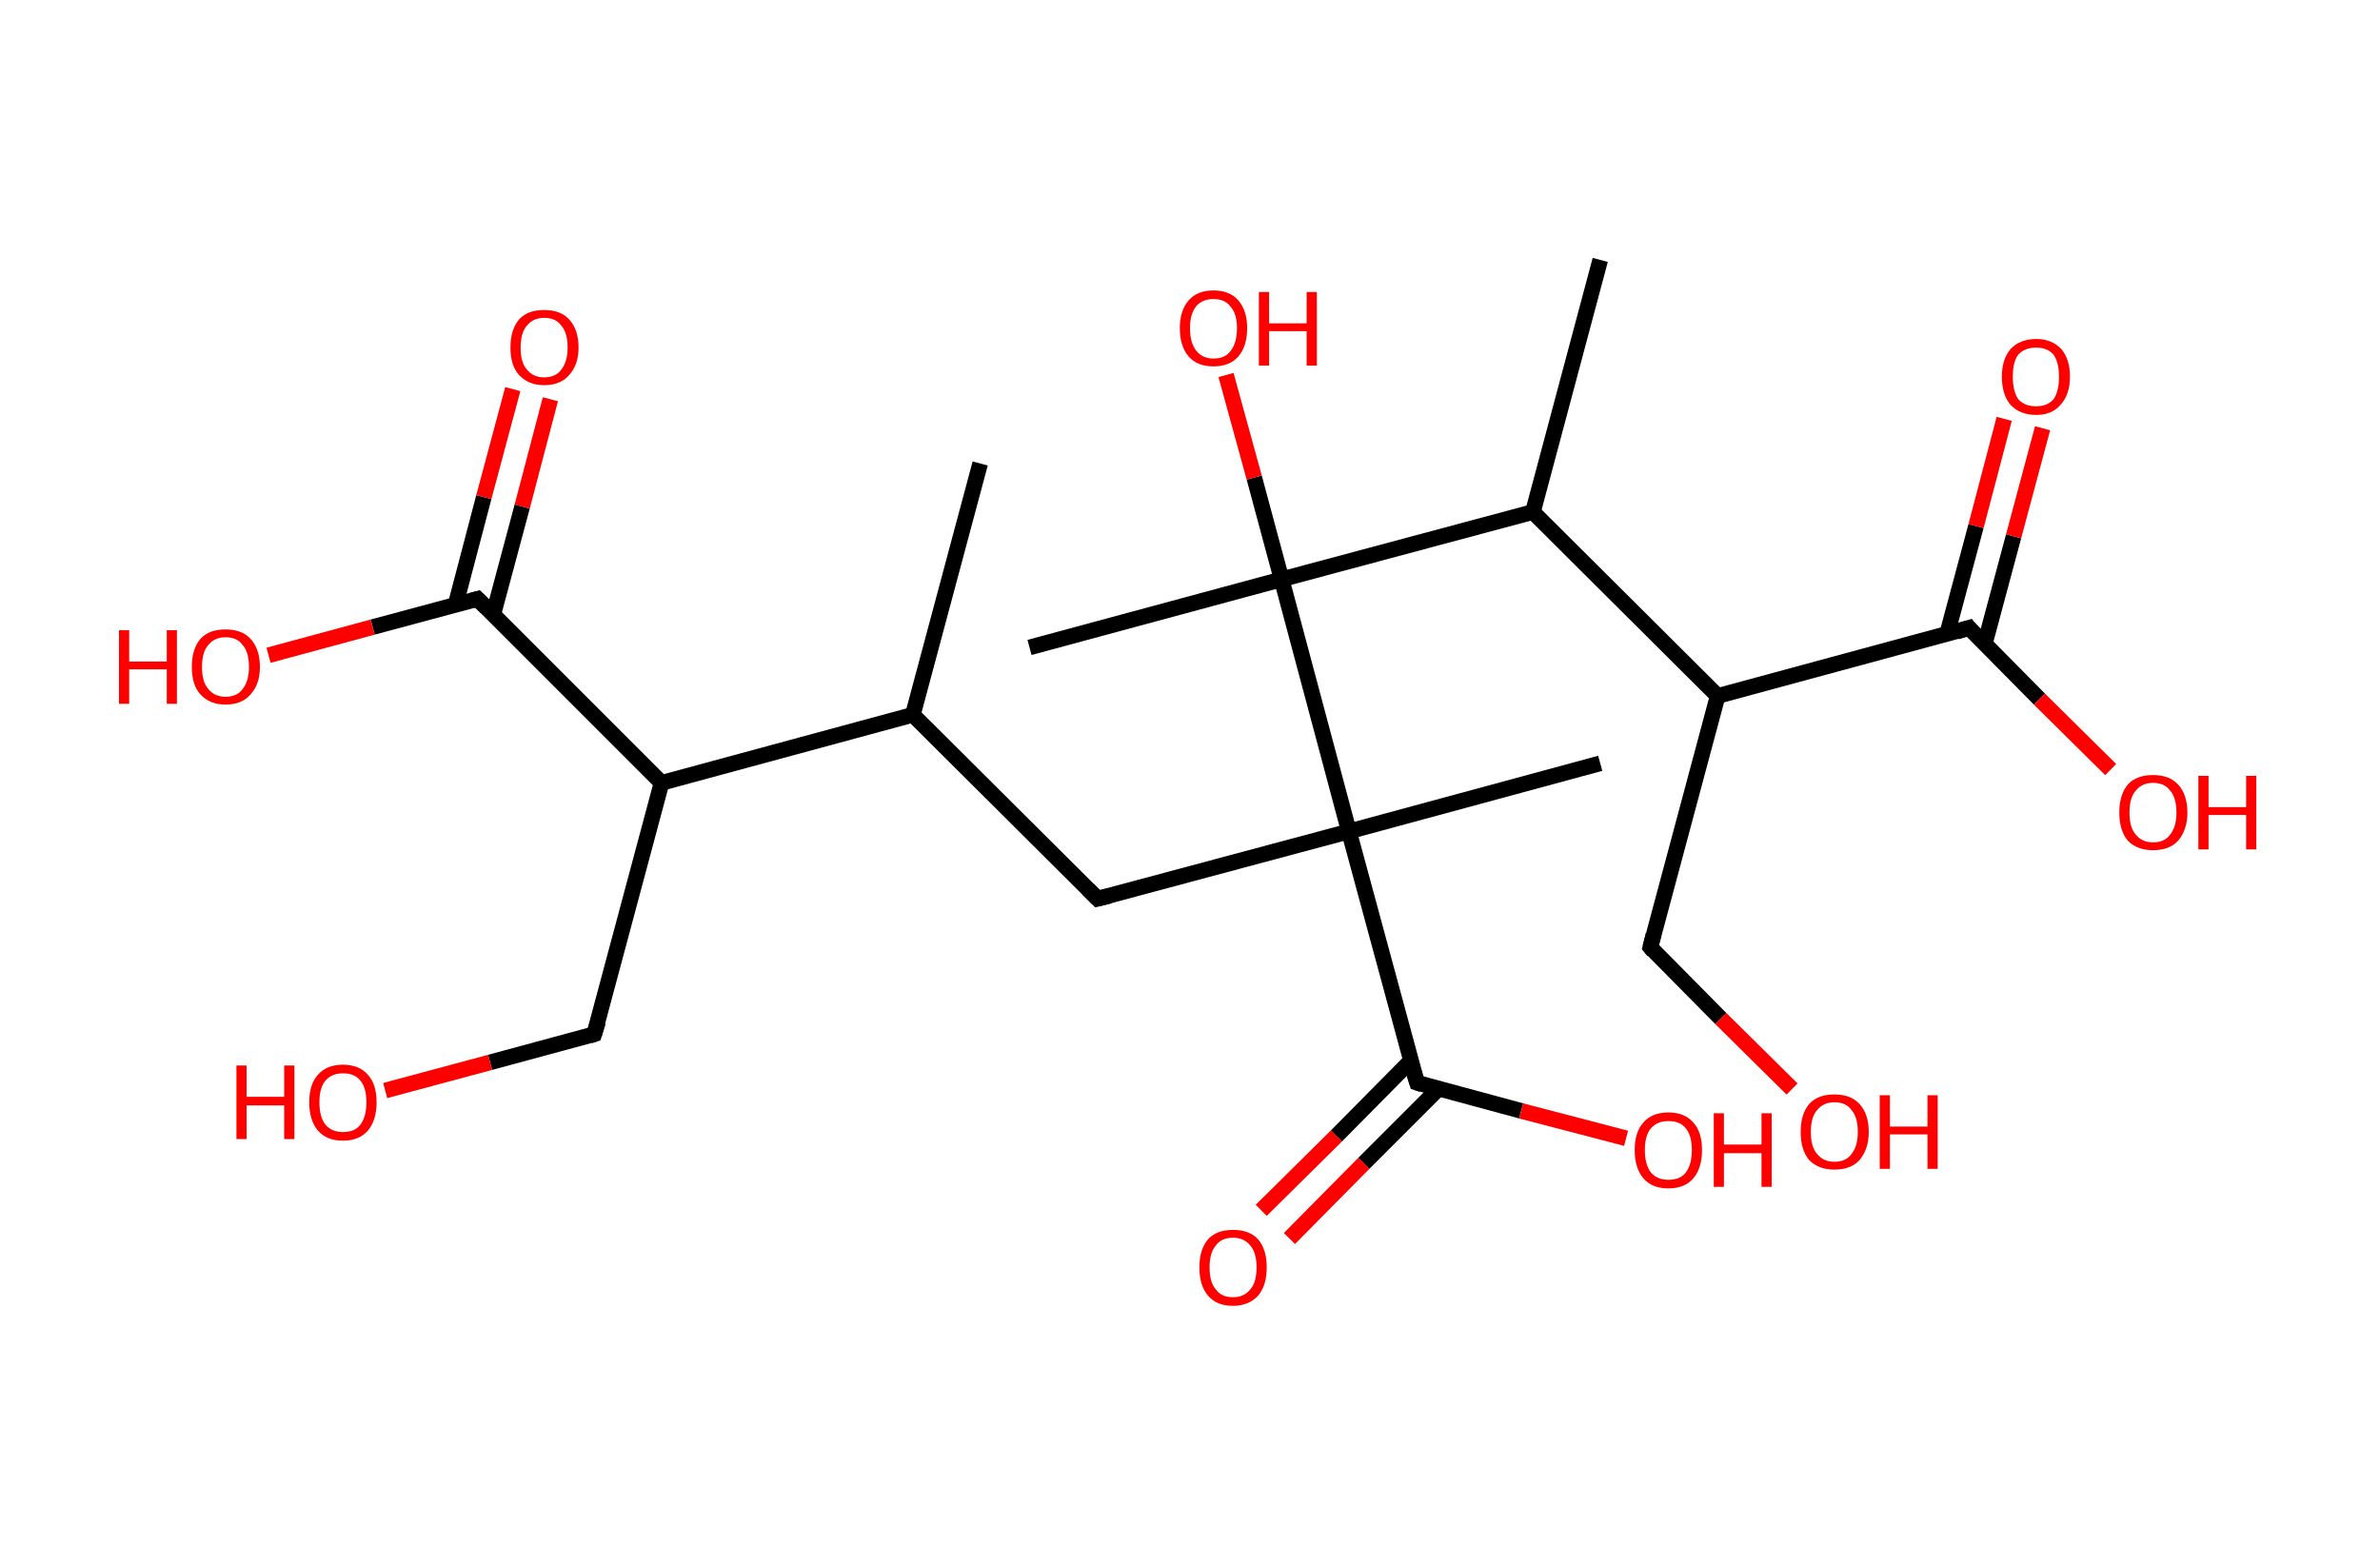 <?xml version='1.0' encoding='ASCII' standalone='yes'?>
<svg xmlns="http://www.w3.org/2000/svg" xmlns:rdkit="http://www.rdkit.org/xml" xmlns:xlink="http://www.w3.org/1999/xlink" version="1.1" baseProfile="full" xml:space="preserve" width="304px" height="200px" viewBox="0 0 304 200">
<!-- END OF HEADER -->
<rect style="opacity:1.0;fill:#FFFFFF;stroke:none" width="304.0" height="200.0" x="0.0" y="0.0"> </rect>
<path class="bond-0 atom-0 atom-1" d="M 125.2,59.2 L 116.6,91.3" style="fill:none;fill-rule:evenodd;stroke:#000000;stroke-width:2.0px;stroke-linecap:butt;stroke-linejoin:miter;stroke-opacity:1"/>
<path class="bond-1 atom-1 atom-2" d="M 116.6,91.3 L 140.2,114.8" style="fill:none;fill-rule:evenodd;stroke:#000000;stroke-width:2.0px;stroke-linecap:butt;stroke-linejoin:miter;stroke-opacity:1"/>
<path class="bond-2 atom-2 atom-3" d="M 140.2,114.8 L 172.3,106.2" style="fill:none;fill-rule:evenodd;stroke:#000000;stroke-width:2.0px;stroke-linecap:butt;stroke-linejoin:miter;stroke-opacity:1"/>
<path class="bond-3 atom-3 atom-4" d="M 172.3,106.2 L 204.4,97.5" style="fill:none;fill-rule:evenodd;stroke:#000000;stroke-width:2.0px;stroke-linecap:butt;stroke-linejoin:miter;stroke-opacity:1"/>
<path class="bond-4 atom-3 atom-5" d="M 172.3,106.2 L 181.0,138.3" style="fill:none;fill-rule:evenodd;stroke:#000000;stroke-width:2.0px;stroke-linecap:butt;stroke-linejoin:miter;stroke-opacity:1"/>
<path class="bond-5 atom-5 atom-6" d="M 180.2,135.5 L 170.7,145.1" style="fill:none;fill-rule:evenodd;stroke:#000000;stroke-width:2.0px;stroke-linecap:butt;stroke-linejoin:miter;stroke-opacity:1"/>
<path class="bond-5 atom-5 atom-6" d="M 170.7,145.1 L 161.1,154.6" style="fill:none;fill-rule:evenodd;stroke:#FF0000;stroke-width:2.0px;stroke-linecap:butt;stroke-linejoin:miter;stroke-opacity:1"/>
<path class="bond-5 atom-5 atom-6" d="M 183.8,139.0 L 174.2,148.6" style="fill:none;fill-rule:evenodd;stroke:#000000;stroke-width:2.0px;stroke-linecap:butt;stroke-linejoin:miter;stroke-opacity:1"/>
<path class="bond-5 atom-5 atom-6" d="M 174.2,148.6 L 164.7,158.2" style="fill:none;fill-rule:evenodd;stroke:#FF0000;stroke-width:2.0px;stroke-linecap:butt;stroke-linejoin:miter;stroke-opacity:1"/>
<path class="bond-6 atom-5 atom-7" d="M 181.0,138.3 L 194.3,141.9" style="fill:none;fill-rule:evenodd;stroke:#000000;stroke-width:2.0px;stroke-linecap:butt;stroke-linejoin:miter;stroke-opacity:1"/>
<path class="bond-6 atom-5 atom-7" d="M 194.3,141.9 L 207.7,145.4" style="fill:none;fill-rule:evenodd;stroke:#FF0000;stroke-width:2.0px;stroke-linecap:butt;stroke-linejoin:miter;stroke-opacity:1"/>
<path class="bond-7 atom-3 atom-8" d="M 172.3,106.2 L 163.7,74.0" style="fill:none;fill-rule:evenodd;stroke:#000000;stroke-width:2.0px;stroke-linecap:butt;stroke-linejoin:miter;stroke-opacity:1"/>
<path class="bond-8 atom-8 atom-9" d="M 163.7,74.0 L 131.5,82.7" style="fill:none;fill-rule:evenodd;stroke:#000000;stroke-width:2.0px;stroke-linecap:butt;stroke-linejoin:miter;stroke-opacity:1"/>
<path class="bond-9 atom-8 atom-10" d="M 163.7,74.0 L 160.2,61.0" style="fill:none;fill-rule:evenodd;stroke:#000000;stroke-width:2.0px;stroke-linecap:butt;stroke-linejoin:miter;stroke-opacity:1"/>
<path class="bond-9 atom-8 atom-10" d="M 160.2,61.0 L 156.6,47.9" style="fill:none;fill-rule:evenodd;stroke:#FF0000;stroke-width:2.0px;stroke-linecap:butt;stroke-linejoin:miter;stroke-opacity:1"/>
<path class="bond-10 atom-8 atom-11" d="M 163.7,74.0 L 195.8,65.4" style="fill:none;fill-rule:evenodd;stroke:#000000;stroke-width:2.0px;stroke-linecap:butt;stroke-linejoin:miter;stroke-opacity:1"/>
<path class="bond-11 atom-11 atom-12" d="M 195.8,65.4 L 204.4,33.2" style="fill:none;fill-rule:evenodd;stroke:#000000;stroke-width:2.0px;stroke-linecap:butt;stroke-linejoin:miter;stroke-opacity:1"/>
<path class="bond-12 atom-11 atom-13" d="M 195.8,65.4 L 219.4,88.9" style="fill:none;fill-rule:evenodd;stroke:#000000;stroke-width:2.0px;stroke-linecap:butt;stroke-linejoin:miter;stroke-opacity:1"/>
<path class="bond-13 atom-13 atom-14" d="M 219.4,88.9 L 210.8,121.0" style="fill:none;fill-rule:evenodd;stroke:#000000;stroke-width:2.0px;stroke-linecap:butt;stroke-linejoin:miter;stroke-opacity:1"/>
<path class="bond-14 atom-14 atom-15" d="M 210.8,121.0 L 219.8,130.1" style="fill:none;fill-rule:evenodd;stroke:#000000;stroke-width:2.0px;stroke-linecap:butt;stroke-linejoin:miter;stroke-opacity:1"/>
<path class="bond-14 atom-14 atom-15" d="M 219.8,130.1 L 228.9,139.1" style="fill:none;fill-rule:evenodd;stroke:#FF0000;stroke-width:2.0px;stroke-linecap:butt;stroke-linejoin:miter;stroke-opacity:1"/>
<path class="bond-15 atom-13 atom-16" d="M 219.4,88.9 L 251.5,80.2" style="fill:none;fill-rule:evenodd;stroke:#000000;stroke-width:2.0px;stroke-linecap:butt;stroke-linejoin:miter;stroke-opacity:1"/>
<path class="bond-16 atom-16 atom-17" d="M 253.5,82.3 L 257.2,68.5" style="fill:none;fill-rule:evenodd;stroke:#000000;stroke-width:2.0px;stroke-linecap:butt;stroke-linejoin:miter;stroke-opacity:1"/>
<path class="bond-16 atom-16 atom-17" d="M 257.2,68.5 L 260.9,54.7" style="fill:none;fill-rule:evenodd;stroke:#FF0000;stroke-width:2.0px;stroke-linecap:butt;stroke-linejoin:miter;stroke-opacity:1"/>
<path class="bond-16 atom-16 atom-17" d="M 248.7,81.0 L 252.4,67.2" style="fill:none;fill-rule:evenodd;stroke:#000000;stroke-width:2.0px;stroke-linecap:butt;stroke-linejoin:miter;stroke-opacity:1"/>
<path class="bond-16 atom-16 atom-17" d="M 252.4,67.2 L 256.0,53.5" style="fill:none;fill-rule:evenodd;stroke:#FF0000;stroke-width:2.0px;stroke-linecap:butt;stroke-linejoin:miter;stroke-opacity:1"/>
<path class="bond-17 atom-16 atom-18" d="M 251.5,80.2 L 260.5,89.3" style="fill:none;fill-rule:evenodd;stroke:#000000;stroke-width:2.0px;stroke-linecap:butt;stroke-linejoin:miter;stroke-opacity:1"/>
<path class="bond-17 atom-16 atom-18" d="M 260.5,89.3 L 269.6,98.3" style="fill:none;fill-rule:evenodd;stroke:#FF0000;stroke-width:2.0px;stroke-linecap:butt;stroke-linejoin:miter;stroke-opacity:1"/>
<path class="bond-18 atom-1 atom-19" d="M 116.6,91.3 L 84.5,100.0" style="fill:none;fill-rule:evenodd;stroke:#000000;stroke-width:2.0px;stroke-linecap:butt;stroke-linejoin:miter;stroke-opacity:1"/>
<path class="bond-19 atom-19 atom-20" d="M 84.5,100.0 L 75.9,132.1" style="fill:none;fill-rule:evenodd;stroke:#000000;stroke-width:2.0px;stroke-linecap:butt;stroke-linejoin:miter;stroke-opacity:1"/>
<path class="bond-20 atom-20 atom-21" d="M 75.9,132.1 L 62.6,135.7" style="fill:none;fill-rule:evenodd;stroke:#000000;stroke-width:2.0px;stroke-linecap:butt;stroke-linejoin:miter;stroke-opacity:1"/>
<path class="bond-20 atom-20 atom-21" d="M 62.6,135.7 L 49.2,139.3" style="fill:none;fill-rule:evenodd;stroke:#FF0000;stroke-width:2.0px;stroke-linecap:butt;stroke-linejoin:miter;stroke-opacity:1"/>
<path class="bond-21 atom-19 atom-22" d="M 84.5,100.0 L 61.0,76.5" style="fill:none;fill-rule:evenodd;stroke:#000000;stroke-width:2.0px;stroke-linecap:butt;stroke-linejoin:miter;stroke-opacity:1"/>
<path class="bond-22 atom-22 atom-23" d="M 63.0,78.5 L 66.7,64.7" style="fill:none;fill-rule:evenodd;stroke:#000000;stroke-width:2.0px;stroke-linecap:butt;stroke-linejoin:miter;stroke-opacity:1"/>
<path class="bond-22 atom-22 atom-23" d="M 66.7,64.7 L 70.3,51.0" style="fill:none;fill-rule:evenodd;stroke:#FF0000;stroke-width:2.0px;stroke-linecap:butt;stroke-linejoin:miter;stroke-opacity:1"/>
<path class="bond-22 atom-22 atom-23" d="M 58.2,77.2 L 61.8,63.5" style="fill:none;fill-rule:evenodd;stroke:#000000;stroke-width:2.0px;stroke-linecap:butt;stroke-linejoin:miter;stroke-opacity:1"/>
<path class="bond-22 atom-22 atom-23" d="M 61.8,63.5 L 65.5,49.7" style="fill:none;fill-rule:evenodd;stroke:#FF0000;stroke-width:2.0px;stroke-linecap:butt;stroke-linejoin:miter;stroke-opacity:1"/>
<path class="bond-23 atom-22 atom-24" d="M 61.0,76.5 L 47.6,80.1" style="fill:none;fill-rule:evenodd;stroke:#000000;stroke-width:2.0px;stroke-linecap:butt;stroke-linejoin:miter;stroke-opacity:1"/>
<path class="bond-23 atom-22 atom-24" d="M 47.6,80.1 L 34.3,83.7" style="fill:none;fill-rule:evenodd;stroke:#FF0000;stroke-width:2.0px;stroke-linecap:butt;stroke-linejoin:miter;stroke-opacity:1"/>
<path d="M 139.0,113.6 L 140.2,114.8 L 141.8,114.4" style="fill:none;stroke:#000000;stroke-width:2.0px;stroke-linecap:butt;stroke-linejoin:miter;stroke-opacity:1;"/>
<path d="M 180.5,136.7 L 181.0,138.3 L 181.6,138.5" style="fill:none;stroke:#000000;stroke-width:2.0px;stroke-linecap:butt;stroke-linejoin:miter;stroke-opacity:1;"/>
<path d="M 211.2,119.4 L 210.8,121.0 L 211.2,121.5" style="fill:none;stroke:#000000;stroke-width:2.0px;stroke-linecap:butt;stroke-linejoin:miter;stroke-opacity:1;"/>
<path d="M 249.9,80.7 L 251.5,80.2 L 251.9,80.7" style="fill:none;stroke:#000000;stroke-width:2.0px;stroke-linecap:butt;stroke-linejoin:miter;stroke-opacity:1;"/>
<path d="M 76.4,130.5 L 75.9,132.1 L 75.3,132.3" style="fill:none;stroke:#000000;stroke-width:2.0px;stroke-linecap:butt;stroke-linejoin:miter;stroke-opacity:1;"/>
<path d="M 62.1,77.6 L 61.0,76.5 L 60.3,76.7" style="fill:none;stroke:#000000;stroke-width:2.0px;stroke-linecap:butt;stroke-linejoin:miter;stroke-opacity:1;"/>
<path class="atom-6" d="M 153.2 161.9 Q 153.2 159.6, 154.3 158.3 Q 155.4 157.1, 157.5 157.1 Q 159.6 157.1, 160.7 158.3 Q 161.8 159.6, 161.8 161.9 Q 161.8 164.2, 160.7 165.5 Q 159.5 166.8, 157.5 166.8 Q 155.4 166.8, 154.3 165.5 Q 153.2 164.2, 153.2 161.9 M 157.5 165.7 Q 158.9 165.7, 159.7 164.7 Q 160.5 163.8, 160.5 161.9 Q 160.5 160.0, 159.7 159.1 Q 158.9 158.1, 157.5 158.1 Q 156.0 158.1, 155.3 159.1 Q 154.5 160.0, 154.5 161.9 Q 154.5 163.8, 155.3 164.7 Q 156.0 165.7, 157.5 165.7 " fill="#FF0000"/>
<path class="atom-7" d="M 208.8 146.9 Q 208.8 144.6, 209.9 143.4 Q 211.0 142.1, 213.1 142.1 Q 215.2 142.1, 216.3 143.4 Q 217.4 144.6, 217.4 146.9 Q 217.4 149.2, 216.3 150.5 Q 215.2 151.8, 213.1 151.8 Q 211.0 151.8, 209.9 150.5 Q 208.8 149.2, 208.8 146.9 M 213.1 150.7 Q 214.6 150.7, 215.3 149.8 Q 216.1 148.8, 216.1 146.9 Q 216.1 145.0, 215.3 144.1 Q 214.6 143.2, 213.1 143.2 Q 211.7 143.2, 210.9 144.1 Q 210.1 145.0, 210.1 146.9 Q 210.1 148.8, 210.9 149.8 Q 211.7 150.7, 213.1 150.7 " fill="#FF0000"/>
<path class="atom-7" d="M 218.9 142.2 L 220.2 142.2 L 220.2 146.2 L 225.0 146.2 L 225.0 142.2 L 226.3 142.2 L 226.3 151.6 L 225.0 151.6 L 225.0 147.3 L 220.2 147.3 L 220.2 151.6 L 218.9 151.6 L 218.9 142.2 " fill="#FF0000"/>
<path class="atom-10" d="M 150.7 41.9 Q 150.7 39.7, 151.8 38.4 Q 152.9 37.1, 155.0 37.1 Q 157.1 37.1, 158.2 38.4 Q 159.3 39.7, 159.3 41.9 Q 159.3 44.2, 158.2 45.5 Q 157.1 46.8, 155.0 46.8 Q 152.9 46.8, 151.8 45.5 Q 150.7 44.2, 150.7 41.9 M 155.0 45.8 Q 156.5 45.8, 157.2 44.8 Q 158.0 43.8, 158.0 41.9 Q 158.0 40.1, 157.2 39.2 Q 156.5 38.2, 155.0 38.2 Q 153.6 38.2, 152.8 39.1 Q 152.0 40.1, 152.0 41.9 Q 152.0 43.8, 152.8 44.8 Q 153.6 45.8, 155.0 45.8 " fill="#FF0000"/>
<path class="atom-10" d="M 160.8 37.3 L 162.1 37.3 L 162.1 41.3 L 166.9 41.3 L 166.9 37.3 L 168.2 37.3 L 168.2 46.7 L 166.9 46.7 L 166.9 42.3 L 162.1 42.3 L 162.1 46.7 L 160.8 46.7 L 160.8 37.3 " fill="#FF0000"/>
<path class="atom-15" d="M 230.0 144.6 Q 230.0 142.3, 231.1 141.0 Q 232.2 139.8, 234.3 139.8 Q 236.4 139.8, 237.5 141.0 Q 238.7 142.3, 238.7 144.6 Q 238.7 146.8, 237.5 148.2 Q 236.4 149.4, 234.3 149.4 Q 232.3 149.4, 231.1 148.2 Q 230.0 146.9, 230.0 144.6 M 234.3 148.4 Q 235.8 148.4, 236.5 147.4 Q 237.3 146.4, 237.3 144.6 Q 237.3 142.7, 236.5 141.8 Q 235.8 140.8, 234.3 140.8 Q 232.9 140.8, 232.1 141.8 Q 231.3 142.7, 231.3 144.6 Q 231.3 146.5, 232.1 147.4 Q 232.9 148.4, 234.3 148.4 " fill="#FF0000"/>
<path class="atom-15" d="M 240.1 139.9 L 241.4 139.9 L 241.4 143.9 L 246.2 143.9 L 246.2 139.9 L 247.5 139.9 L 247.5 149.3 L 246.2 149.3 L 246.2 144.9 L 241.4 144.9 L 241.4 149.3 L 240.1 149.3 L 240.1 139.9 " fill="#FF0000"/>
<path class="atom-17" d="M 255.7 48.1 Q 255.7 45.9, 256.8 44.6 Q 258.0 43.3, 260.1 43.3 Q 262.1 43.3, 263.3 44.6 Q 264.4 45.9, 264.4 48.1 Q 264.4 50.4, 263.2 51.7 Q 262.1 53.0, 260.1 53.0 Q 258.0 53.0, 256.8 51.7 Q 255.7 50.4, 255.7 48.1 M 260.1 51.9 Q 261.5 51.9, 262.3 51.0 Q 263.0 50.0, 263.0 48.1 Q 263.0 46.3, 262.3 45.3 Q 261.5 44.4, 260.1 44.4 Q 258.6 44.4, 257.8 45.3 Q 257.1 46.2, 257.1 48.1 Q 257.1 50.0, 257.8 51.0 Q 258.6 51.9, 260.1 51.9 " fill="#FF0000"/>
<path class="atom-18" d="M 270.7 103.8 Q 270.7 101.5, 271.8 100.2 Q 272.9 99.0, 275.0 99.0 Q 277.1 99.0, 278.2 100.2 Q 279.4 101.5, 279.4 103.8 Q 279.4 106.0, 278.2 107.4 Q 277.1 108.6, 275.0 108.6 Q 273.0 108.6, 271.8 107.4 Q 270.7 106.1, 270.7 103.8 M 275.0 107.6 Q 276.5 107.6, 277.2 106.6 Q 278.0 105.6, 278.0 103.8 Q 278.0 101.9, 277.2 101.0 Q 276.5 100.0, 275.0 100.0 Q 273.6 100.0, 272.8 101.0 Q 272.0 101.9, 272.0 103.8 Q 272.0 105.7, 272.8 106.6 Q 273.6 107.6, 275.0 107.6 " fill="#FF0000"/>
<path class="atom-18" d="M 280.8 99.1 L 282.1 99.1 L 282.1 103.1 L 286.9 103.1 L 286.9 99.1 L 288.2 99.1 L 288.2 108.5 L 286.9 108.5 L 286.9 104.1 L 282.1 104.1 L 282.1 108.5 L 280.8 108.5 L 280.8 99.1 " fill="#FF0000"/>
<path class="atom-21" d="M 30.2 136.1 L 31.5 136.1 L 31.5 140.1 L 36.3 140.1 L 36.3 136.1 L 37.6 136.1 L 37.6 145.5 L 36.3 145.5 L 36.3 141.2 L 31.5 141.2 L 31.5 145.5 L 30.2 145.5 L 30.2 136.1 " fill="#FF0000"/>
<path class="atom-21" d="M 39.5 140.8 Q 39.5 138.5, 40.6 137.3 Q 41.7 136.0, 43.8 136.0 Q 45.9 136.0, 47.0 137.3 Q 48.1 138.5, 48.1 140.8 Q 48.1 143.1, 47.0 144.4 Q 45.9 145.7, 43.8 145.7 Q 41.7 145.7, 40.6 144.4 Q 39.5 143.1, 39.5 140.8 M 43.8 144.6 Q 45.3 144.6, 46.0 143.7 Q 46.8 142.7, 46.8 140.8 Q 46.8 138.9, 46.0 138.0 Q 45.3 137.1, 43.8 137.1 Q 42.4 137.1, 41.6 138.0 Q 40.8 138.9, 40.8 140.8 Q 40.8 142.7, 41.6 143.7 Q 42.4 144.6, 43.8 144.6 " fill="#FF0000"/>
<path class="atom-23" d="M 65.2 44.4 Q 65.2 42.1, 66.3 40.8 Q 67.4 39.6, 69.5 39.6 Q 71.6 39.6, 72.7 40.8 Q 73.9 42.1, 73.9 44.4 Q 73.9 46.6, 72.7 47.9 Q 71.6 49.2, 69.5 49.2 Q 67.5 49.2, 66.3 47.9 Q 65.2 46.7, 65.2 44.4 M 69.5 48.2 Q 71.0 48.2, 71.7 47.2 Q 72.5 46.2, 72.5 44.4 Q 72.5 42.5, 71.7 41.6 Q 71.0 40.6, 69.5 40.6 Q 68.1 40.6, 67.3 41.6 Q 66.5 42.5, 66.5 44.4 Q 66.5 46.3, 67.3 47.2 Q 68.1 48.2, 69.5 48.2 " fill="#FF0000"/>
<path class="atom-24" d="M 15.2 80.5 L 16.5 80.5 L 16.5 84.5 L 21.3 84.5 L 21.3 80.5 L 22.6 80.5 L 22.6 89.9 L 21.3 89.9 L 21.3 85.5 L 16.5 85.5 L 16.5 89.9 L 15.2 89.9 L 15.2 80.5 " fill="#FF0000"/>
<path class="atom-24" d="M 24.5 85.2 Q 24.5 82.9, 25.6 81.6 Q 26.7 80.4, 28.8 80.4 Q 30.9 80.4, 32.0 81.6 Q 33.2 82.9, 33.2 85.2 Q 33.2 87.4, 32.0 88.7 Q 30.9 90.0, 28.8 90.0 Q 26.8 90.0, 25.6 88.7 Q 24.5 87.5, 24.5 85.2 M 28.8 89.0 Q 30.3 89.0, 31.0 88.0 Q 31.8 87.0, 31.8 85.2 Q 31.8 83.3, 31.0 82.4 Q 30.3 81.4, 28.8 81.4 Q 27.4 81.4, 26.6 82.4 Q 25.8 83.3, 25.8 85.2 Q 25.8 87.1, 26.6 88.0 Q 27.4 89.0, 28.8 89.0 " fill="#FF0000"/>
</svg>
